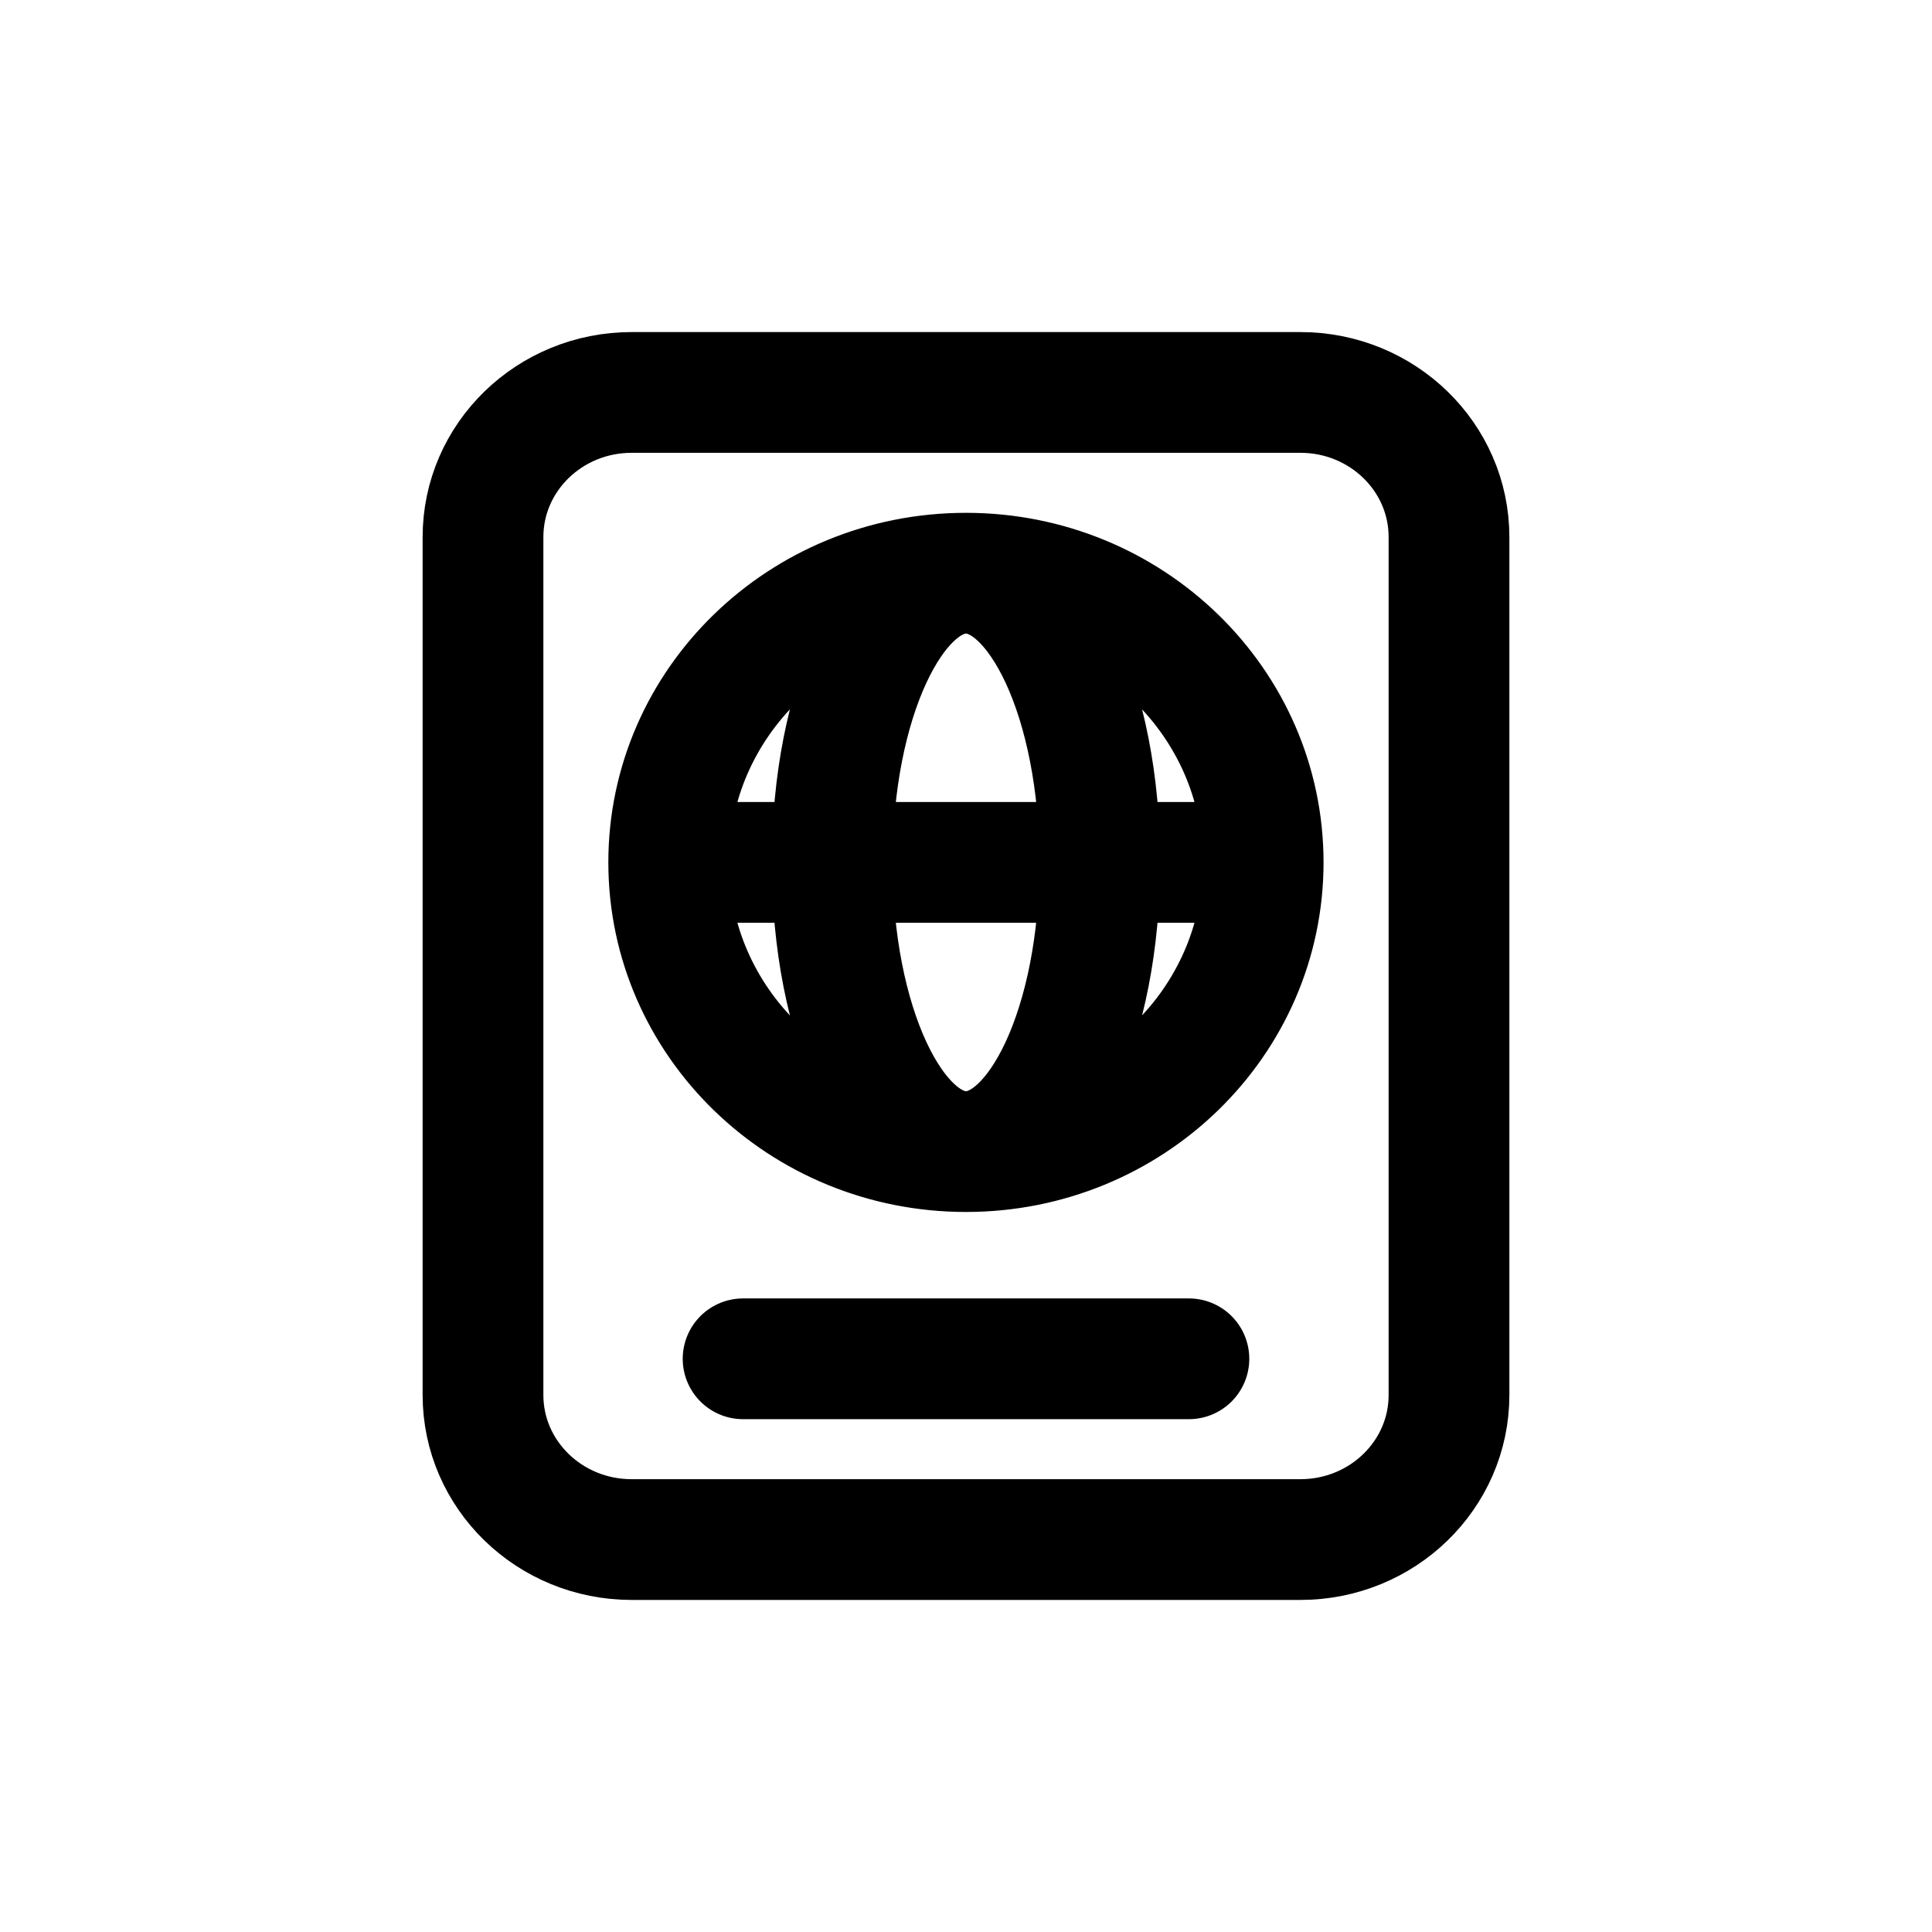 <svg width="16" height="16" viewBox="0 0 16 16" fill="none" xmlns="http://www.w3.org/2000/svg">
<g id="Travel=passport, Size=16px, stroke width=1px">
<path id="passport" d="M6.154 11.253H9.846M10.461 7.142C10.461 8.465 9.359 9.537 8 9.537M10.461 7.142C10.461 5.819 9.359 4.747 8 4.747M10.461 7.142H5.538M8 9.537C6.641 9.537 5.538 8.465 5.538 7.142M8 9.537C8.612 9.537 9.108 8.465 9.108 7.142C9.108 5.819 8.612 4.747 8 4.747M8 9.537C7.388 9.537 6.892 8.465 6.892 7.142C6.892 5.819 7.388 4.747 8 4.747M5.538 7.142C5.538 5.819 6.641 4.747 8 4.747M5.231 12.75H10.769C11.449 12.75 12 12.214 12 11.553V4.448C12 3.786 11.449 3.25 10.769 3.25H5.231C4.551 3.25 4 3.786 4 4.448V11.553C4 12.214 4.551 12.75 5.231 12.75Z" stroke="black" stroke-linecap="round" stroke-linejoin="round"/>
</g>
</svg>
